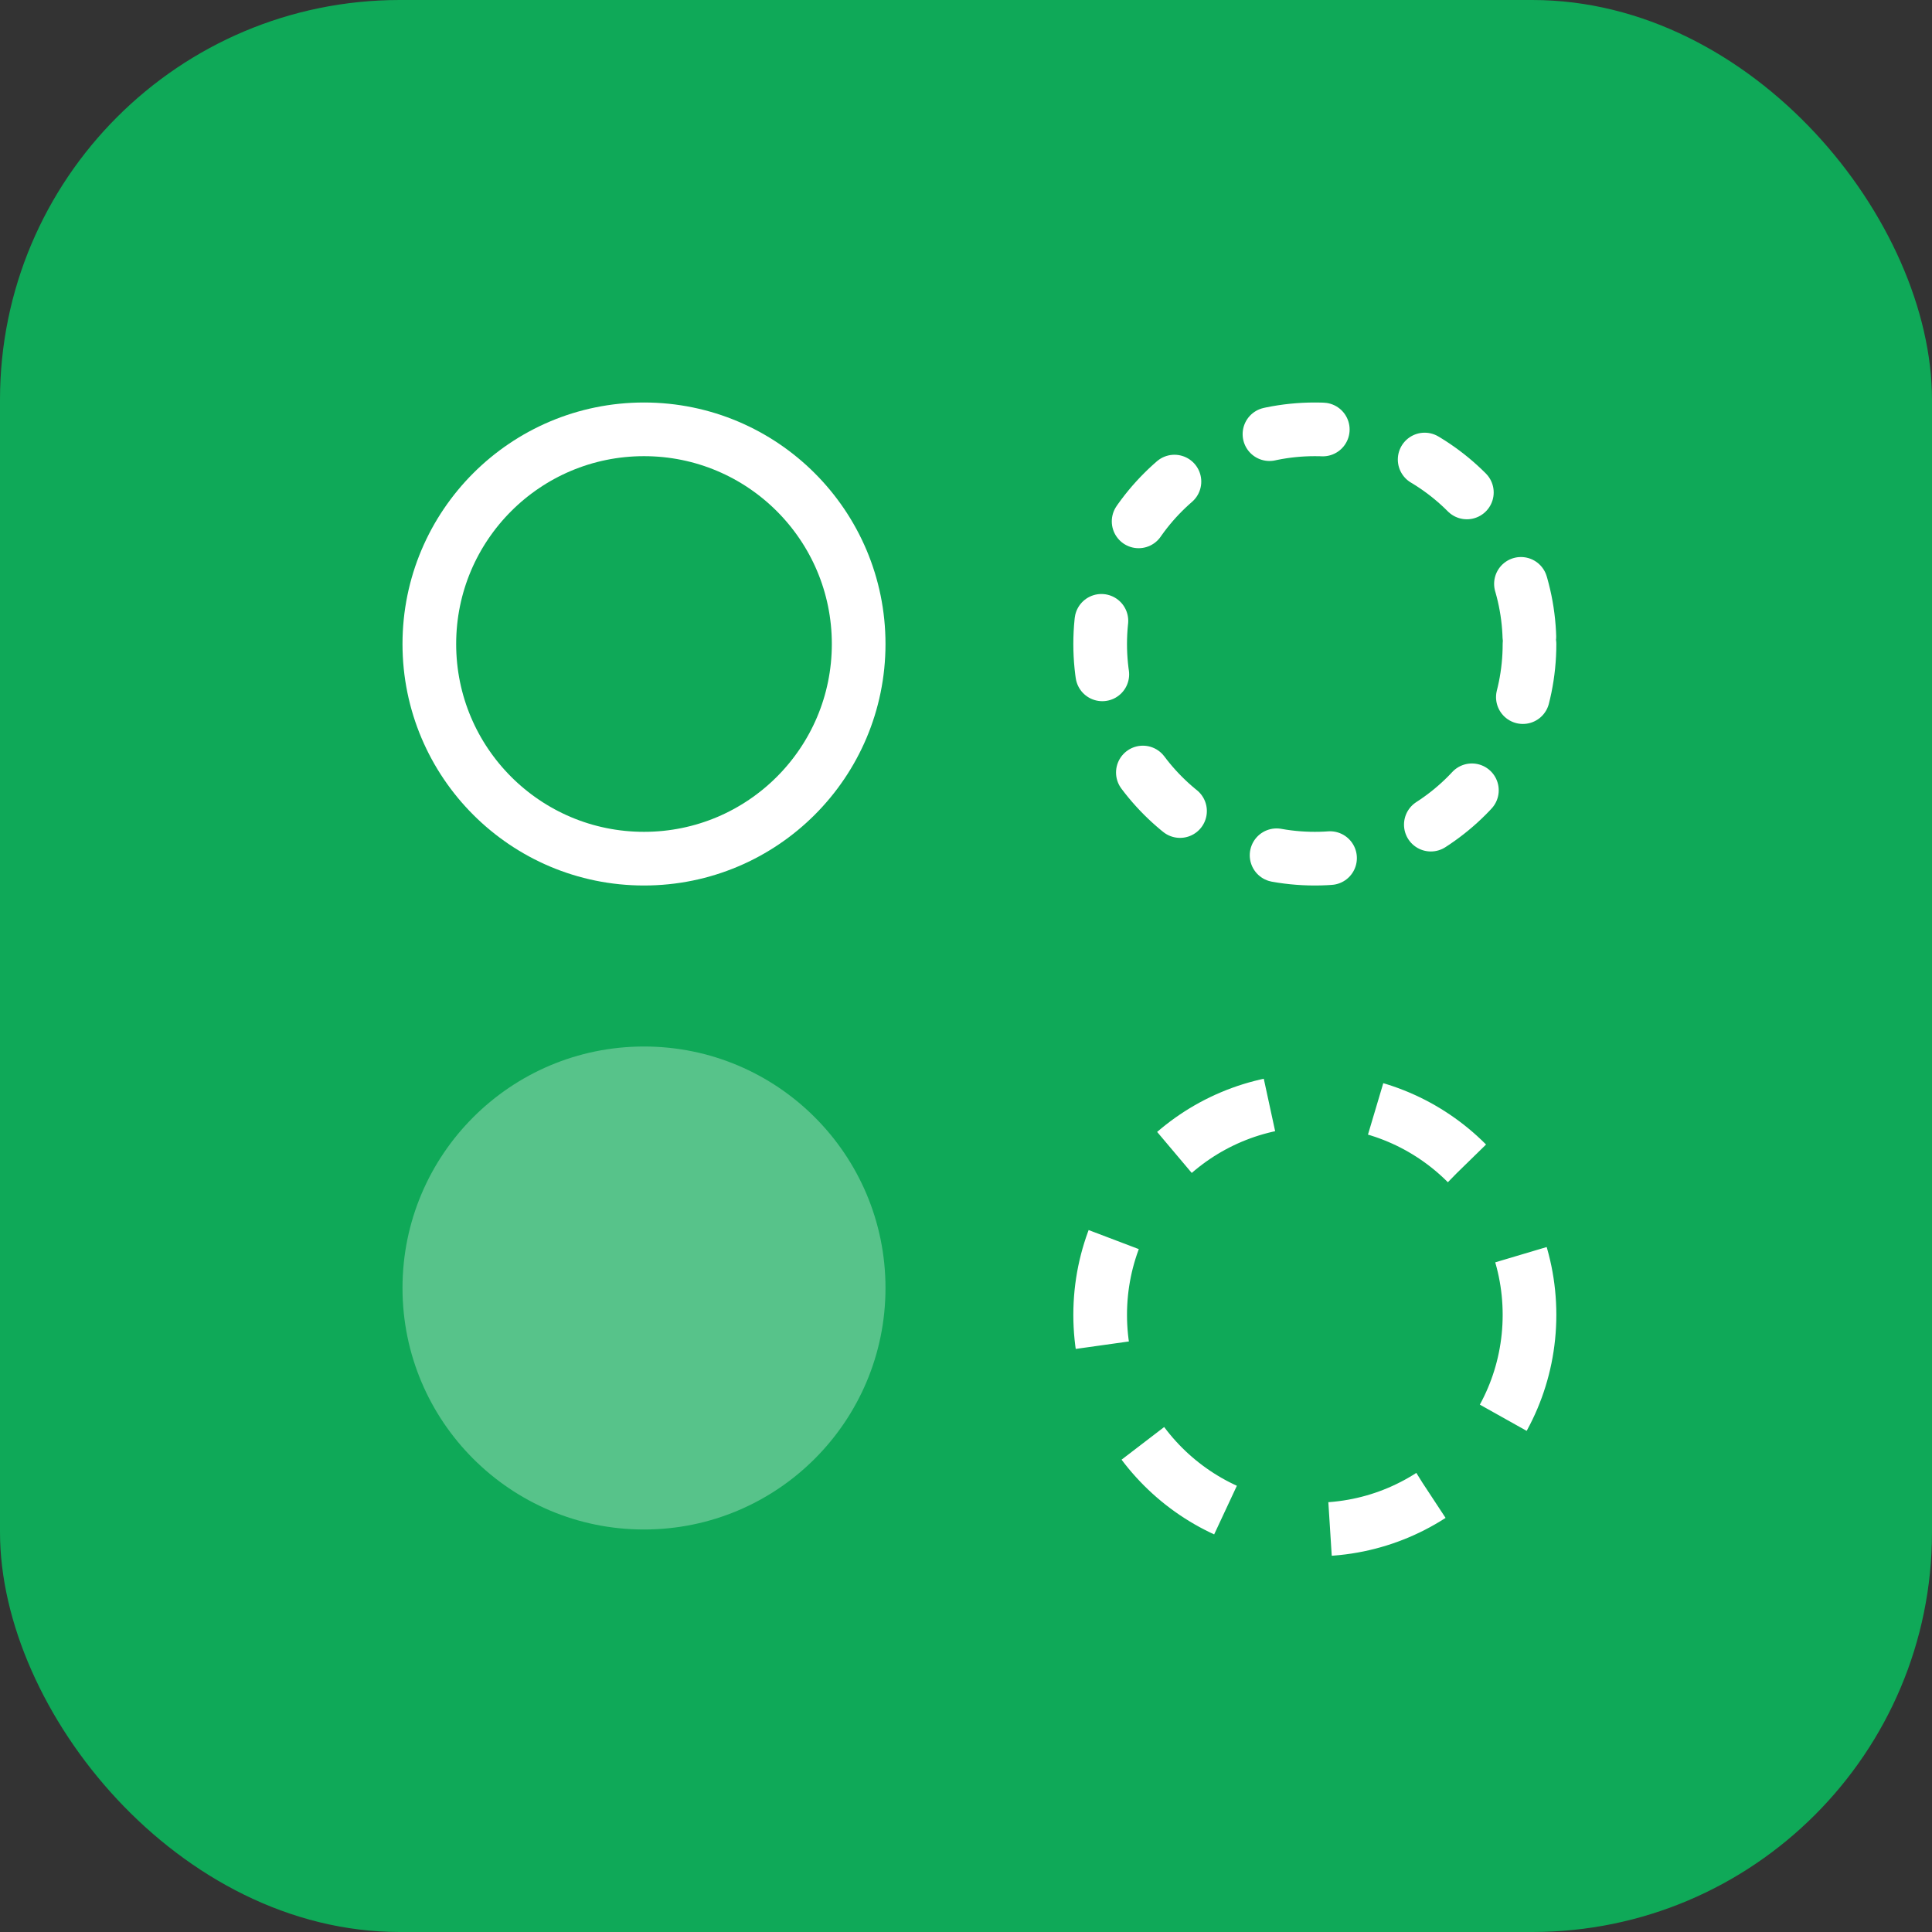 <svg width="72" height="72" viewBox="0 0 72 72" fill="none" xmlns="http://www.w3.org/2000/svg">
<rect x="0" y="0" width="72" height="72" fill="#333333" stroke="none"/>
<rect width="72" height="72" rx="14.897" fill="#0FA958"/>
<circle cx="49" cy="24" r="8" stroke="white" stroke-width="2" stroke-linecap="round" stroke-linejoin="round" stroke-dasharray="2 4"/>
<circle cx="24" cy="24" r="8" stroke="white" stroke-width="2"/>
<circle cx="49" cy="49" r="8" stroke="white" stroke-width="2" stroke-dasharray="4 4"/>
<circle cx="24" cy="48" r="9" fill="white" fill-opacity="0.3"/>
</svg>
